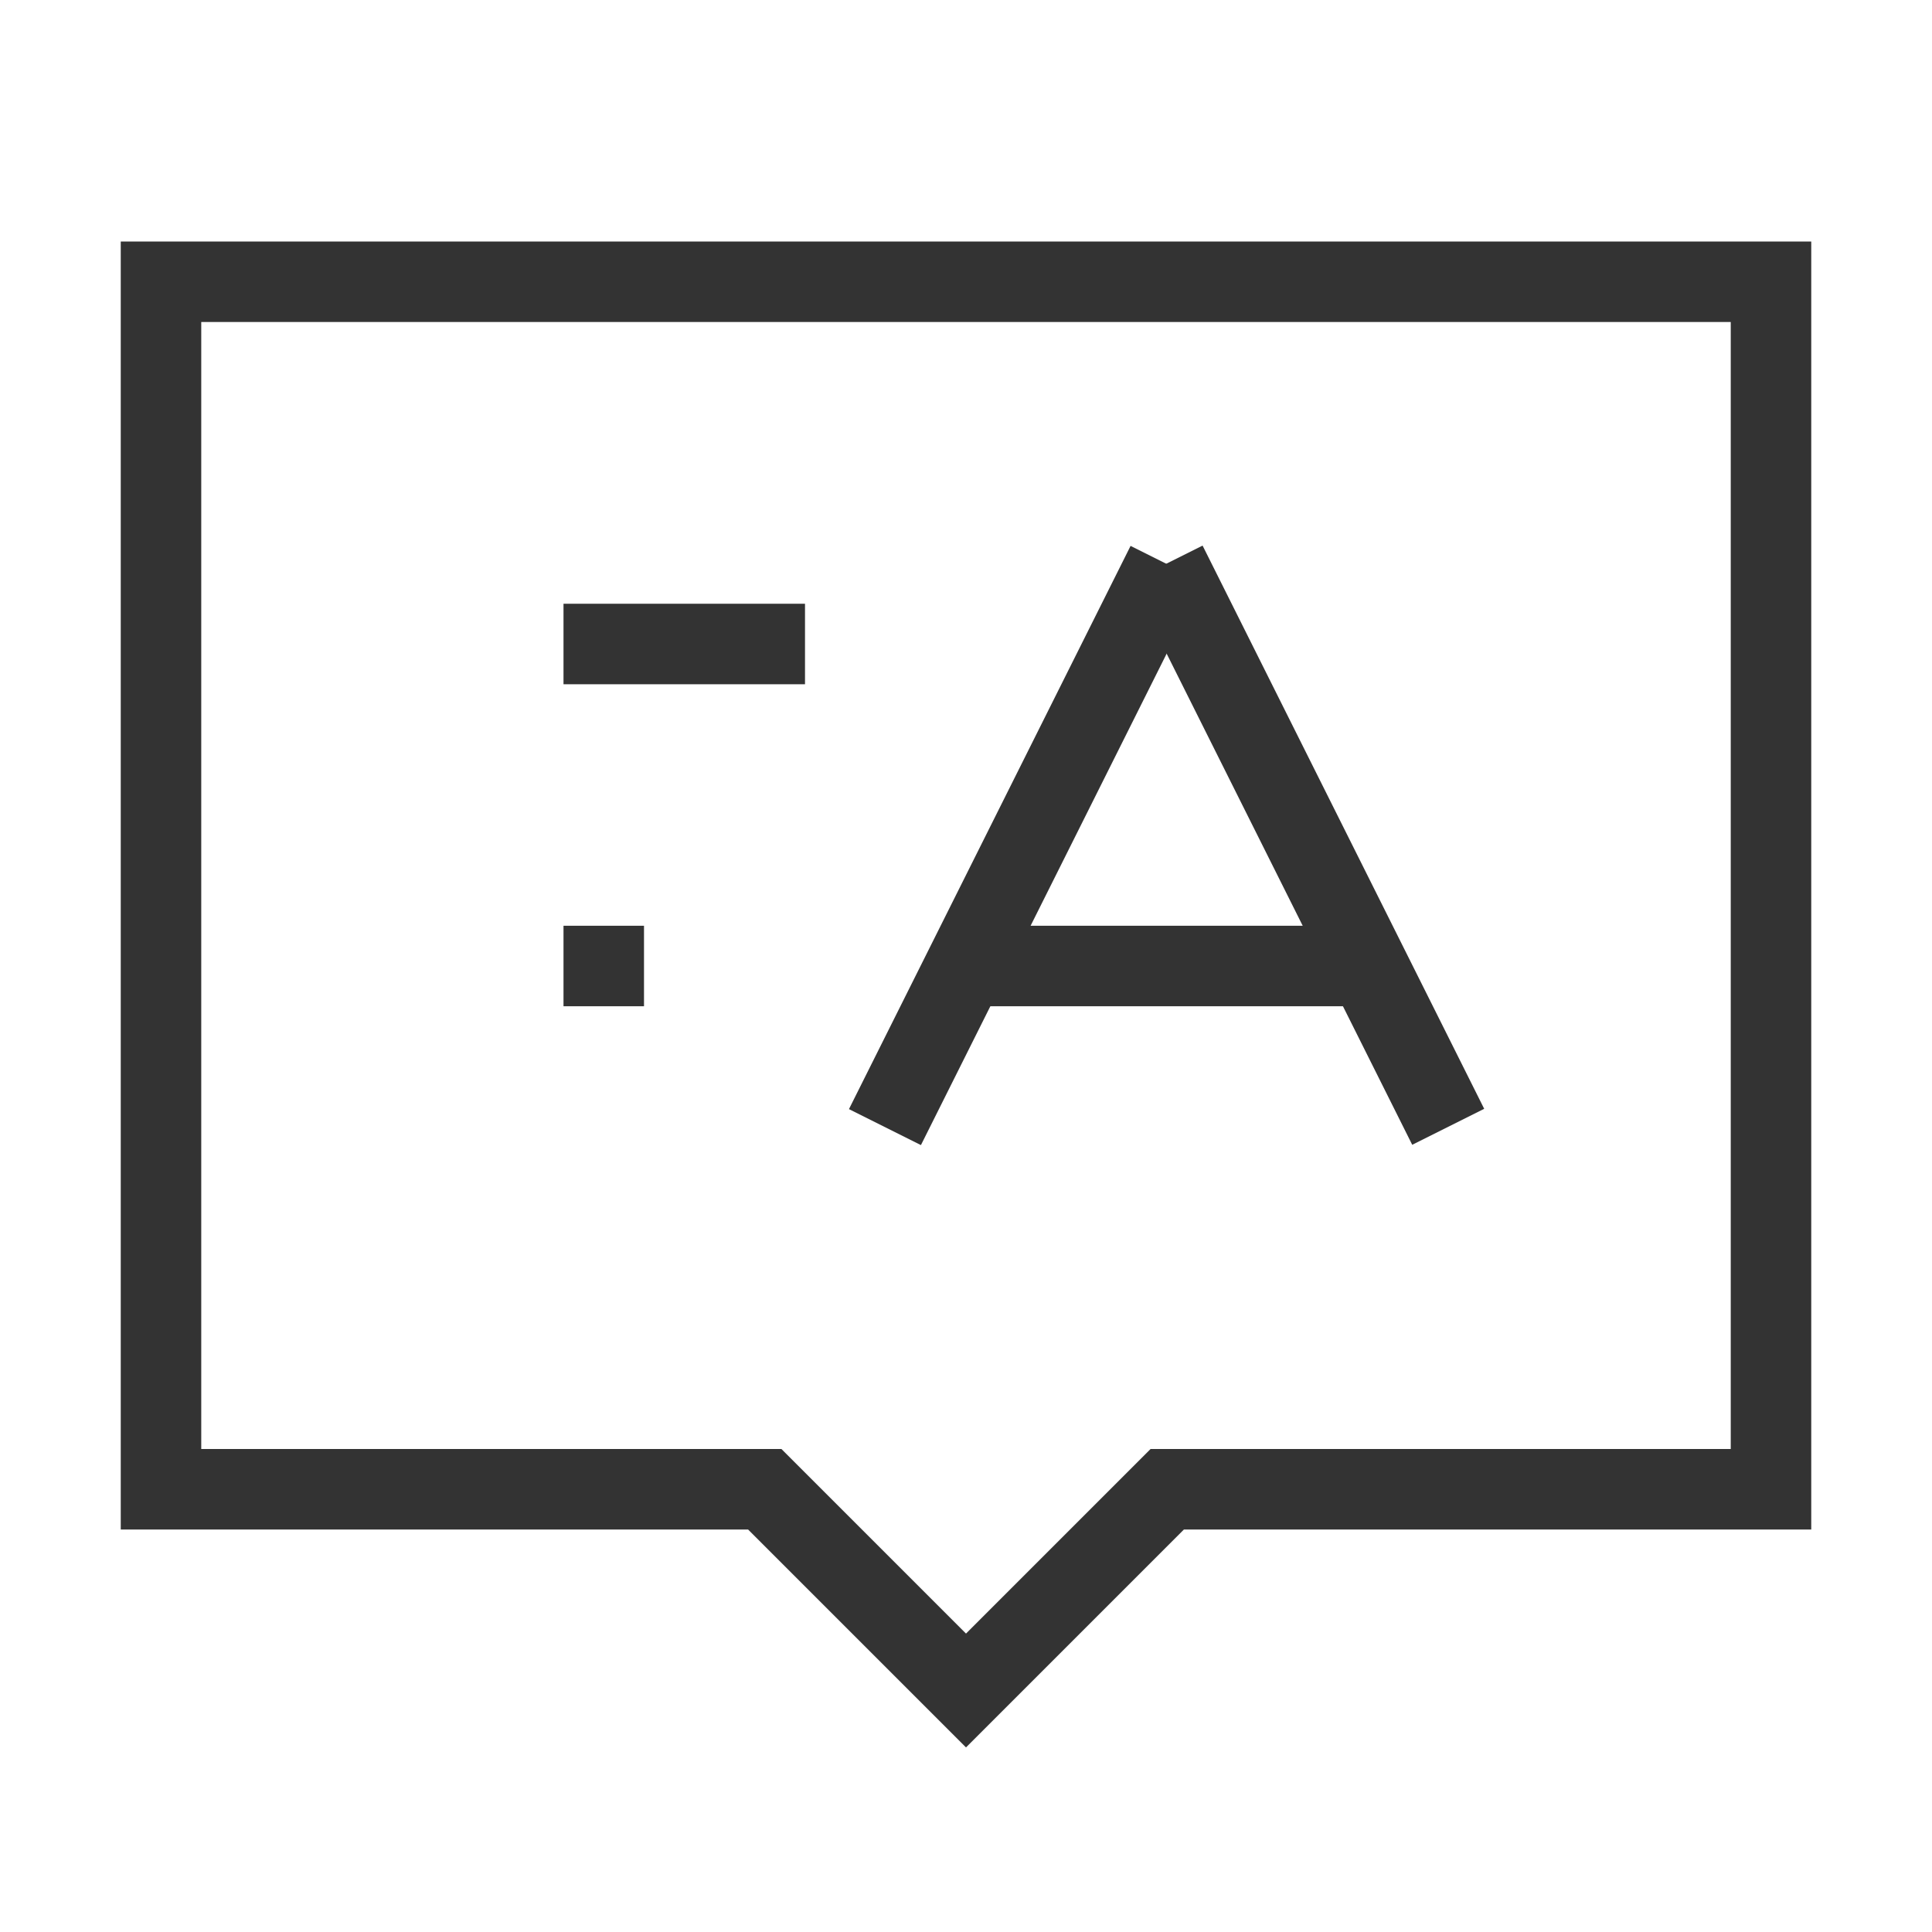 <?xml version="1.0" encoding="iso-8859-1"?>
<svg version="1.1" id="&#x56FE;&#x5C42;_1" xmlns="http://www.w3.org/2000/svg" xmlns:xlink="http://www.w3.org/1999/xlink" x="0px"
	 y="0px" viewBox="0 0 24 24" style="enable-background:new 0 0 24 24;" xml:space="preserve">
<path style="fill:#333333;" d="M12,21.707L9.293,19H1.5V3h21v16h-7.793L12,21.707z M2.5,18h7.207L12,20.293L14.293,18H21.5V4h-19V18
	z"/>
<rect x="7" y="7.5" style="fill:#333333;" width="3" height="1"/>
<rect x="7" y="11.5" style="fill:#333333;" width="1" height="1"/>
<rect x="15.75" y="6.587" transform="matrix(0.894 -0.447 0.447 0.894 -2.98 8.376)" style="fill:#333333;" width="1" height="7.826"/>
<rect x="8.837" y="10" transform="matrix(0.447 -0.894 0.894 0.447 -2.344 17.208)" style="fill:#333333;" width="7.826" height="1"/>
<rect x="12" y="11.5" style="fill:#333333;" width="5" height="1"/>
</svg>






